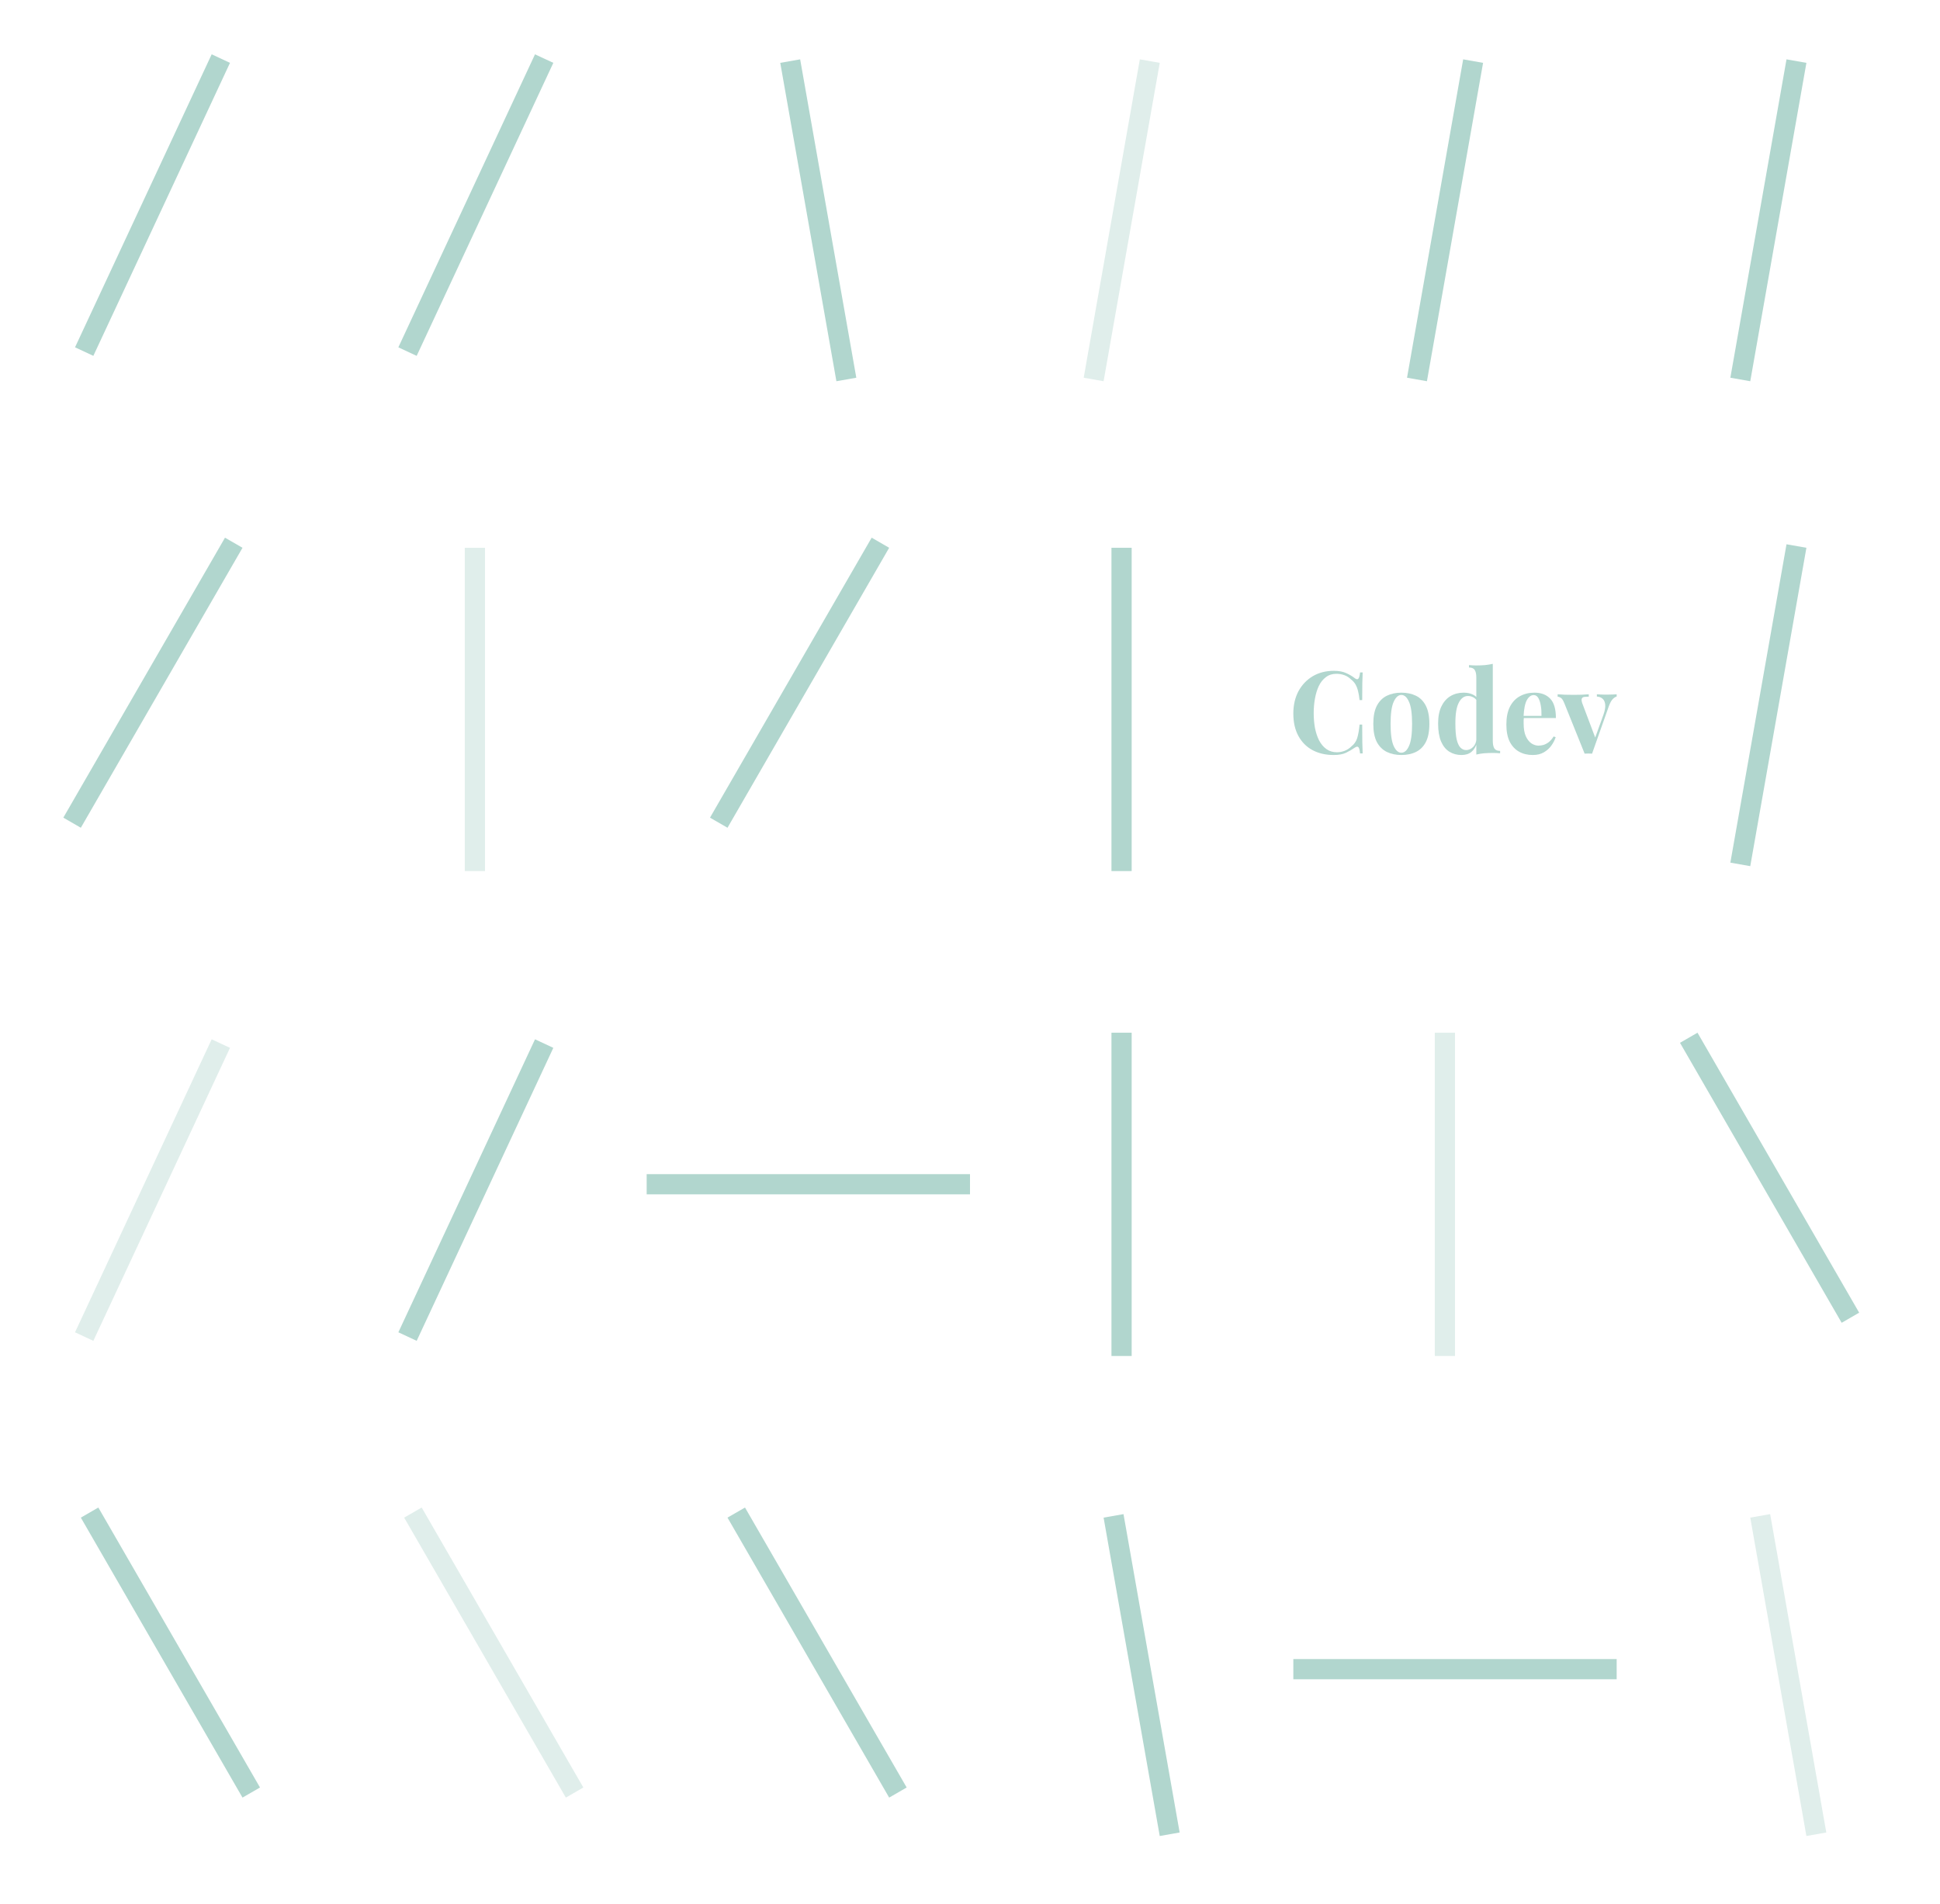 <svg width="432" height="424" viewBox="0 0 432 424" fill="none" xmlns="http://www.w3.org/2000/svg">
<line x1="18.747" y1="78.303" x2="49.175" y2="13.049" stroke="#B1D6CE" stroke-width="4.5"/>
<line x1="90.746" y1="78.303" x2="121.175" y2="13.049" stroke="#B1D6CE" stroke-width="4.5"/>
<line x1="175.964" y1="13.609" x2="188.467" y2="84.515" stroke="#B1D6CE" stroke-width="4.5"/>
<line x1="243.533" y1="84.515" x2="256.036" y2="13.609" stroke="#B1D6CE" stroke-opacity="0.4" stroke-width="4.5"/>
<line x1="315.533" y1="84.515" x2="328.036" y2="13.609" stroke="#B1D6CE" stroke-width="4.5"/>
<line x1="387.533" y1="84.515" x2="400.036" y2="13.609" stroke="#B1D6CE" stroke-width="4.5"/>
<line x1="16.051" y1="183.229" x2="52.051" y2="120.875" stroke="#B1D6CE" stroke-width="4.5"/>
<line x1="105.75" y1="194" x2="105.75" y2="122" stroke="#B1D6CE" stroke-opacity="0.4" stroke-width="4.5"/>
<line x1="160.051" y1="183.229" x2="196.051" y2="120.875" stroke="#B1D6CE" stroke-width="4.5"/>
<line x1="249.75" y1="194" x2="249.75" y2="122" stroke="#B1D6CE" stroke-width="4.5"/>
<path d="M297.018 149.402C298.139 149.402 299.056 149.572 299.769 149.912C300.5 150.234 301.145 150.617 301.706 151.058C302.045 151.313 302.3 151.347 302.47 151.16C302.657 150.956 302.784 150.489 302.852 149.759H303.438C303.404 150.421 303.378 151.228 303.361 152.179C303.344 153.113 303.336 154.361 303.336 155.924H302.75C302.665 155.143 302.555 154.48 302.419 153.937C302.283 153.376 302.096 152.884 301.858 152.459C301.621 152.035 301.281 151.653 300.839 151.313C300.415 150.888 299.922 150.574 299.362 150.37C298.801 150.166 298.215 150.065 297.604 150.065C296.687 150.065 295.906 150.311 295.26 150.803C294.615 151.279 294.089 151.933 293.681 152.765C293.29 153.597 293.002 154.54 292.815 155.593C292.628 156.629 292.535 157.707 292.535 158.828C292.535 159.966 292.628 161.061 292.815 162.114C293.019 163.15 293.324 164.076 293.732 164.891C294.156 165.706 294.7 166.352 295.362 166.827C296.025 167.303 296.806 167.54 297.706 167.54C298.266 167.54 298.827 167.439 299.387 167.235C299.965 167.014 300.457 166.7 300.865 166.292C301.527 165.783 301.977 165.154 302.215 164.407C302.453 163.643 302.631 162.632 302.75 161.375H303.336C303.336 162.989 303.344 164.297 303.361 165.299C303.378 166.284 303.404 167.116 303.438 167.795H302.852C302.784 167.065 302.665 166.606 302.495 166.42C302.342 166.233 302.079 166.258 301.706 166.496C301.077 166.938 300.406 167.328 299.693 167.668C298.997 167.99 298.097 168.152 296.993 168.152C295.192 168.152 293.613 167.787 292.254 167.056C290.913 166.326 289.868 165.273 289.121 163.897C288.374 162.522 288 160.866 288 158.93C288 157.028 288.382 155.363 289.146 153.937C289.928 152.51 290.989 151.398 292.331 150.6C293.689 149.801 295.252 149.402 297.018 149.402Z" fill="#B1D6CE"/>
<path d="M312.05 154.268C313.29 154.268 314.377 154.497 315.311 154.956C316.245 155.414 316.976 156.153 317.502 157.172C318.028 158.191 318.292 159.541 318.292 161.223C318.292 162.904 318.028 164.254 317.502 165.273C316.976 166.275 316.245 167.005 315.311 167.464C314.377 167.923 313.29 168.152 312.05 168.152C310.845 168.152 309.766 167.923 308.815 167.464C307.881 167.005 307.142 166.275 306.599 165.273C306.072 164.254 305.809 162.904 305.809 161.223C305.809 159.541 306.072 158.191 306.599 157.172C307.142 156.153 307.881 155.414 308.815 154.956C309.766 154.497 310.845 154.268 312.05 154.268ZM312.05 154.777C311.371 154.777 310.802 155.287 310.344 156.306C309.885 157.308 309.656 158.947 309.656 161.223C309.656 163.498 309.885 165.137 310.344 166.139C310.802 167.141 311.371 167.642 312.05 167.642C312.747 167.642 313.316 167.141 313.757 166.139C314.216 165.137 314.445 163.498 314.445 161.223C314.445 158.947 314.216 157.308 313.757 156.306C313.316 155.287 312.747 154.777 312.05 154.777Z" fill="#B1D6CE"/>
<path d="M332.416 147.848V164.993C332.416 165.757 332.535 166.326 332.772 166.7C333.01 167.056 333.435 167.235 334.046 167.235V167.77C333.52 167.719 332.993 167.693 332.467 167.693C331.753 167.693 331.083 167.719 330.454 167.77C329.843 167.821 329.274 167.914 328.747 168.05V150.905C328.747 150.141 328.629 149.581 328.391 149.224C328.17 148.85 327.745 148.663 327.117 148.663V148.128C327.66 148.179 328.187 148.205 328.696 148.205C329.393 148.205 330.055 148.179 330.683 148.128C331.312 148.061 331.889 147.967 332.416 147.848ZM325.92 154.268C326.667 154.268 327.321 154.395 327.881 154.65C328.459 154.888 328.909 155.295 329.231 155.873L328.926 156.153C328.705 155.746 328.408 155.457 328.034 155.287C327.677 155.1 327.295 155.007 326.888 155.007C326.022 155.007 325.334 155.516 324.824 156.535C324.315 157.537 324.068 159.091 324.085 161.197C324.085 162.641 324.179 163.796 324.366 164.662C324.57 165.511 324.85 166.122 325.206 166.496C325.58 166.87 326.005 167.056 326.48 167.056C327.058 167.056 327.576 166.827 328.034 166.369C328.493 165.91 328.739 165.29 328.773 164.509L328.9 165.401C328.646 166.301 328.229 166.988 327.652 167.464C327.092 167.923 326.353 168.152 325.436 168.152C324.434 168.152 323.534 167.906 322.735 167.413C321.954 166.921 321.343 166.165 320.901 165.146C320.46 164.11 320.239 162.777 320.239 161.146C320.239 159.601 320.485 158.327 320.978 157.325C321.47 156.306 322.141 155.542 322.99 155.032C323.856 154.523 324.833 154.268 325.92 154.268Z" fill="#B1D6CE"/>
<path d="M341.68 154.268C343.174 154.268 344.346 154.71 345.195 155.593C346.045 156.476 346.469 157.919 346.469 159.923H338.088L338.037 159.439H343.259C343.276 158.607 343.225 157.843 343.107 157.147C342.988 156.433 342.801 155.864 342.546 155.44C342.291 155.015 341.952 154.803 341.527 154.803C340.933 154.803 340.423 155.177 339.999 155.924C339.591 156.671 339.345 157.911 339.26 159.643L339.336 159.796C339.319 160 339.302 160.212 339.285 160.433C339.285 160.654 339.285 160.883 339.285 161.121C339.285 162.293 339.447 163.244 339.769 163.974C340.109 164.704 340.534 165.239 341.043 165.579C341.553 165.902 342.071 166.063 342.597 166.063C342.954 166.063 343.319 166.012 343.692 165.91C344.083 165.791 344.474 165.587 344.864 165.299C345.255 164.993 345.62 164.568 345.96 164.025L346.418 164.178C346.214 164.823 345.892 165.451 345.45 166.063C345.009 166.674 344.448 167.175 343.769 167.566C343.09 167.957 342.274 168.152 341.323 168.152C340.168 168.152 339.149 167.906 338.266 167.413C337.383 166.921 336.687 166.173 336.177 165.171C335.685 164.169 335.439 162.895 335.439 161.35C335.439 159.771 335.702 158.454 336.228 157.401C336.772 156.348 337.511 155.567 338.445 155.058C339.396 154.531 340.474 154.268 341.68 154.268Z" fill="#B1D6CE"/>
<path d="M360 154.625V155.134C359.677 155.219 359.372 155.423 359.083 155.746C358.794 156.051 358.514 156.578 358.242 157.325L354.523 167.846C354.251 167.829 353.971 167.821 353.682 167.821C353.41 167.821 353.139 167.829 352.867 167.846L348.332 156.586C348.061 155.924 347.789 155.525 347.517 155.389C347.263 155.236 347.042 155.16 346.855 155.16V154.625C347.398 154.659 347.959 154.693 348.536 154.727C349.131 154.743 349.776 154.752 350.472 154.752C350.999 154.752 351.551 154.743 352.128 154.727C352.723 154.693 353.275 154.659 353.784 154.625V155.16C353.427 155.16 353.105 155.177 352.816 155.211C352.544 155.244 352.358 155.355 352.256 155.542C352.154 155.729 352.171 156.06 352.307 156.535L355.287 164.432L355.032 164.789L357.045 159.21C357.368 158.293 357.503 157.546 357.453 156.968C357.402 156.374 357.215 155.932 356.892 155.644C356.569 155.338 356.136 155.168 355.593 155.134V154.625C355.848 154.642 356.119 154.659 356.408 154.676C356.714 154.676 357.002 154.684 357.274 154.701C357.563 154.701 357.818 154.701 358.038 154.701C358.378 154.701 358.735 154.693 359.108 154.676C359.482 154.659 359.779 154.642 360 154.625Z" fill="#B1D6CE"/>
<line x1="387.533" y1="192.515" x2="400.036" y2="121.609" stroke="#B1D6CE" stroke-width="4.5"/>
<line x1="18.747" y1="297.676" x2="49.175" y2="232.422" stroke="#B1D6CE" stroke-opacity="0.4" stroke-width="4.5"/>
<line x1="90.746" y1="297.676" x2="121.175" y2="232.422" stroke="#B1D6CE" stroke-width="4.5"/>
<line x1="144" y1="263.75" x2="216" y2="263.75" stroke="#B1D6CE" stroke-width="4.5"/>
<line x1="249.75" y1="302" x2="249.75" y2="230" stroke="#B1D6CE" stroke-width="4.5"/>
<line x1="321.75" y1="302" x2="321.75" y2="230" stroke="#B1D6CE" stroke-opacity="0.4" stroke-width="4.5"/>
<line x1="412.051" y1="293.479" x2="376.051" y2="231.125" stroke="#B1D6CE" stroke-width="4.5"/>
<line x1="19.949" y1="336.875" x2="55.949" y2="399.229" stroke="#B1D6CE" stroke-width="4.5"/>
<line x1="91.949" y1="336.875" x2="127.949" y2="399.229" stroke="#B1D6CE" stroke-opacity="0.4" stroke-width="4.5"/>
<line x1="163.949" y1="336.875" x2="199.949" y2="399.229" stroke="#B1D6CE" stroke-width="4.5"/>
<line x1="247.965" y1="337.609" x2="260.467" y2="408.515" stroke="#B1D6CE" stroke-width="4.5"/>
<line x1="288" y1="371.75" x2="360" y2="371.75" stroke="#B1D6CE" stroke-width="4.5"/>
<line x1="391.965" y1="337.609" x2="404.467" y2="408.515" stroke="#B1D6CE" stroke-opacity="0.4" stroke-width="4.5"/>
</svg>
